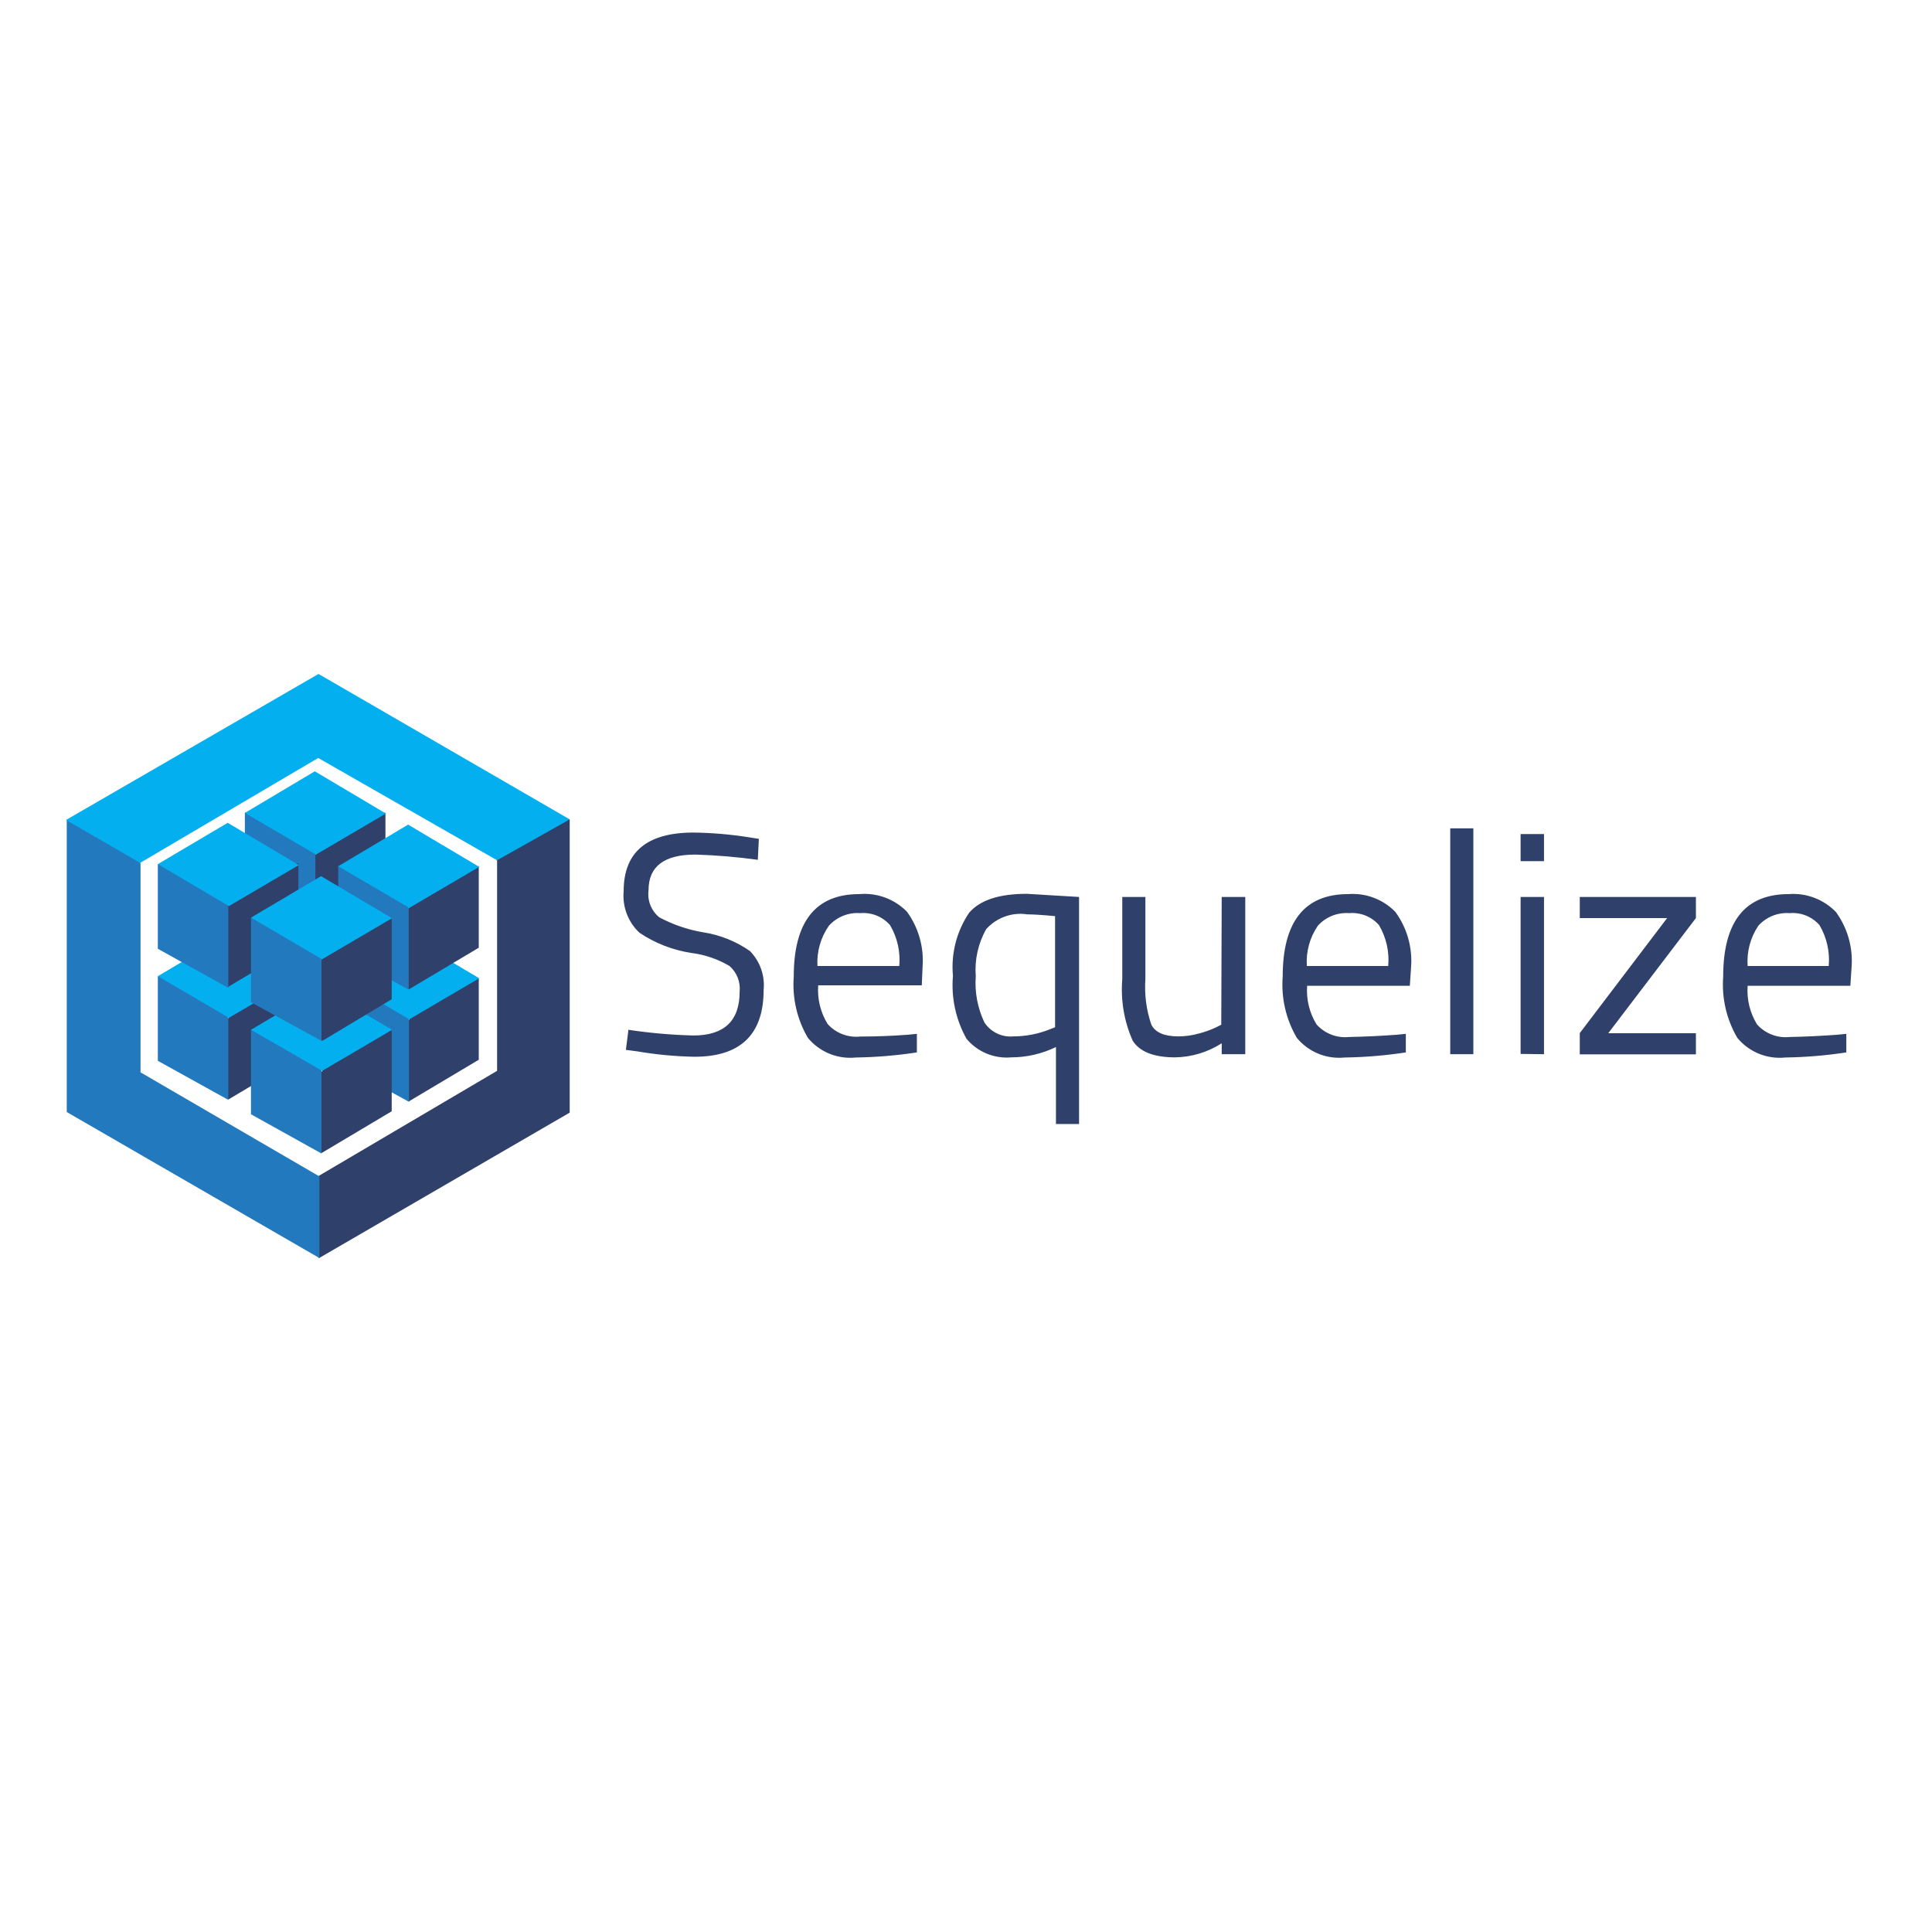<svg width="129" height="129" viewBox="0 0 129 129" fill="none" xmlns="http://www.w3.org/2000/svg">
<path d="M33.191 57.44V71.5L21.307 78.5L21.198 78.6V83.9L21.307 84L38.039 74.29V54.71H37.88L33.162 57.36V57.47" fill="#2F406A"/>
<path d="M9.383 71.6L21.327 78.55V84L4.456 74.25V54.75H4.625L9.333 57.5L9.383 57.66V71.66" fill="#2379BD"/>
<path d="M9.383 57.63L4.406 54.75L21.267 45L38.039 54.71L33.191 57.44L21.247 50.61L9.363 57.61" fill="#03AFEF"/>
<path d="M21.098 69.99L20.969 69.86V64.59L21.098 64.52V64.39L25.597 61.75H25.736V67.19L21.068 69.97" fill="#2F406A"/>
<path d="M16.35 67.39V61.74H16.48L21.058 64.42V70L16.311 67.39" fill="#2379BD"/>
<path d="M21.018 58.97L16.35 61.75L21.098 64.5L25.766 61.76L21.018 58.94" fill="#03AFEF"/>
<path d="M15.285 73.44L15.156 73.31V68.03L15.285 67.96V67.83L19.784 65.19H19.923V70.63L15.255 73.41" fill="#2F406A"/>
<path d="M10.538 70.83V65.18H10.667L15.245 67.86V73.44L10.538 70.83Z" fill="#2379BD"/>
<path d="M15.216 62.41L10.538 65.18L15.285 67.96L19.953 65.22L15.206 62.4" fill="#03AFEF"/>
<path d="M27.329 73.57L27.199 73.44V68.16L27.329 68.09V67.96L31.828 65.32H31.967V70.76L27.299 73.54" fill="#2F406A"/>
<path d="M22.581 70.96V65.31H22.73L27.309 67.99V73.57L22.561 70.96" fill="#2379BD"/>
<path d="M27.249 62.5L22.581 65.28L27.329 68.06L31.997 65.32L27.249 62.5Z" fill="#03AFEF"/>
<path d="M21.516 77.01L21.387 76.88V71.6L21.516 71.53V71.4L26.015 68.76H26.154V74.2L21.486 76.98" fill="#2F406A"/>
<path d="M16.758 74.4V68.76H16.888L21.466 71.44V77.02L16.758 74.4Z" fill="#2379BD"/>
<path d="M21.436 65.98L16.758 68.76L21.516 71.5L26.184 68.76L21.436 65.98Z" fill="#03AFEF"/>
<path d="M21.098 62.5L20.969 62.37V57.11L21.098 57.04V56.91L25.597 54.27H25.736V59.71L21.098 62.5Z" fill="#2F406A"/>
<path d="M16.35 59.91V54.26H16.48L21.058 56.94V62.5L16.311 59.89" fill="#2379BD"/>
<path d="M21.018 51.5L16.35 54.28L21.098 57.06L25.766 54.32L21.018 51.5Z" fill="#03AFEF"/>
<path d="M15.285 65.95L15.156 65.82V60.5L15.285 60.43V60.3L19.784 57.66H19.923V63.1L15.255 65.88" fill="#2F406A"/>
<path d="M10.538 63.35V57.7H10.667L15.245 60.38V65.96L10.538 63.35Z" fill="#2379BD"/>
<path d="M15.216 54.93L10.538 57.7L15.285 60.5L19.953 57.76L15.206 54.94" fill="#03AFEF"/>
<path d="M27.329 66.08L27.199 65.95V60.68L27.329 60.61V60.48L31.828 57.84H31.967V63.28L27.299 66.06" fill="#2F406A"/>
<path d="M22.581 63.5V57.83H22.73L27.289 60.5V66.08L22.581 63.5Z" fill="#2379BD"/>
<path d="M27.249 55.06L22.581 57.84L27.329 60.62L31.997 57.88L27.249 55.06Z" fill="#03AFEF"/>
<path d="M21.516 69.5L21.387 69.37V64.12L21.516 64.05V63.92L26.015 61.28H26.154V66.72L21.516 69.5Z" fill="#2F406A"/>
<path d="M16.758 66.92V61.27H16.888L21.466 63.95V69.5L16.758 66.92Z" fill="#2379BD"/>
<path d="M21.436 58.5L16.758 61.27L21.506 64.05L26.174 61.31L21.436 58.5Z" fill="#03AFEF"/>
<path d="M46.439 57.06C44.349 57.06 43.304 57.85 43.304 59.43C43.258 59.77 43.3 60.115 43.425 60.434C43.551 60.753 43.756 61.034 44.02 61.25C44.936 61.74 45.924 62.078 46.947 62.25C48.07 62.421 49.139 62.849 50.072 63.5C50.404 63.838 50.658 64.245 50.817 64.693C50.975 65.14 51.033 65.617 50.988 66.09C50.988 69.07 49.448 70.56 46.369 70.56C45.088 70.535 43.811 70.415 42.547 70.2L41.791 70.1L41.96 68.76C43.394 68.975 44.84 69.102 46.29 69.14C48.353 69.14 49.385 68.167 49.385 66.22C49.419 65.9 49.374 65.576 49.257 65.277C49.139 64.977 48.951 64.711 48.708 64.5C47.93 64.039 47.067 63.743 46.17 63.63C44.928 63.442 43.742 62.981 42.697 62.28C42.321 61.928 42.031 61.495 41.848 61.013C41.665 60.531 41.595 60.014 41.642 59.5C41.642 56.893 43.194 55.59 46.3 55.59C47.526 55.605 48.751 55.709 49.962 55.9L50.669 56.01L50.599 57.41C49.22 57.219 47.831 57.103 46.439 57.06ZM60.613 69.09L61.22 69.03V70.27C59.869 70.476 58.505 70.59 57.139 70.61C56.54 70.671 55.936 70.584 55.379 70.356C54.822 70.127 54.329 69.765 53.944 69.3C53.221 68.069 52.892 66.645 52.998 65.22C52.998 61.54 54.455 59.7 57.368 59.7C57.952 59.648 58.54 59.725 59.09 59.927C59.641 60.13 60.14 60.452 60.553 60.87C61.338 61.946 61.709 63.271 61.598 64.6L61.548 65.79H54.631C54.564 66.695 54.784 67.598 55.258 68.37C55.529 68.673 55.868 68.907 56.247 69.053C56.626 69.199 57.034 69.253 57.437 69.21C58.479 69.21 59.538 69.17 60.613 69.09ZM60.045 64.5C60.13 63.548 59.914 62.593 59.428 61.77C59.182 61.489 58.873 61.271 58.528 61.132C58.182 60.993 57.808 60.938 57.437 60.97C57.048 60.941 56.658 61.002 56.296 61.148C55.934 61.293 55.609 61.52 55.347 61.81C54.796 62.594 54.526 63.542 54.581 64.5H60.045ZM67.52 70.6C66.96 70.649 66.396 70.562 65.876 70.347C65.357 70.131 64.896 69.792 64.534 69.36C63.819 68.083 63.503 66.62 63.628 65.16C63.491 63.669 63.874 62.177 64.713 60.94C65.437 60.1 66.717 59.68 68.555 59.68L72.049 59.89V75.05H70.506V69.91C69.575 70.363 68.555 70.599 67.52 70.6ZM68.516 61.04C68.024 60.978 67.524 61.037 67.06 61.211C66.595 61.385 66.18 61.67 65.848 62.04C65.309 62.993 65.066 64.087 65.151 65.18C65.073 66.243 65.272 67.308 65.729 68.27C65.937 68.586 66.227 68.839 66.567 69.002C66.906 69.166 67.284 69.234 67.659 69.2C68.484 69.198 69.301 69.043 70.068 68.74L70.447 68.59V61.17C69.604 61.09 68.96 61.05 68.516 61.05V61.04ZM81.574 59.89H83.147V70.39H81.574V69.66C80.645 70.255 79.57 70.581 78.469 70.6C77.049 70.6 76.103 70.23 75.632 69.49C75.057 68.198 74.818 66.781 74.935 65.37V59.89H76.478V65.35C76.403 66.39 76.539 67.434 76.876 68.42C77.142 68.94 77.742 69.2 78.678 69.2C79.153 69.198 79.625 69.131 80.081 69C80.454 68.903 80.817 68.773 81.166 68.61L81.544 68.42L81.574 59.89ZM93.26 69.09L93.867 69.03V70.27C92.516 70.476 91.152 70.59 89.786 70.61C89.187 70.671 88.583 70.584 88.026 70.356C87.469 70.127 86.976 69.765 86.591 69.3C85.868 68.069 85.538 66.645 85.645 65.22C85.645 61.54 87.102 59.7 90.015 59.7C90.595 59.654 91.179 59.737 91.724 59.943C92.269 60.149 92.763 60.472 93.17 60.89C93.955 61.966 94.326 63.291 94.215 64.62L94.135 65.82H87.278C87.211 66.725 87.43 67.628 87.905 68.4C88.176 68.703 88.515 68.937 88.894 69.083C89.273 69.229 89.681 69.283 90.084 69.24C91.126 69.22 92.184 69.17 93.26 69.09ZM92.692 64.5C92.776 63.548 92.561 62.593 92.075 61.77C91.829 61.489 91.52 61.271 91.174 61.132C90.829 60.993 90.455 60.938 90.084 60.97C89.695 60.941 89.305 61.002 88.943 61.148C88.581 61.293 88.256 61.52 87.994 61.81C87.454 62.598 87.194 63.546 87.258 64.5H92.692ZM96.833 70.39V55.31H98.376V70.39H96.833ZM101.531 57.5V55.69H103.093V57.5H101.531ZM101.531 70.37V59.89H103.093V70.39L101.531 70.37ZM105.482 61.3V59.89H113.236V61.3L107.383 68.99H113.236V70.4H105.482V68.98L111.315 61.3H105.482ZM122.672 69.09L123.279 69.03V70.27C121.928 70.476 120.564 70.59 119.198 70.61C118.599 70.671 117.995 70.584 117.438 70.356C116.881 70.127 116.388 69.765 116.003 69.3C115.281 68.069 114.951 66.645 115.057 65.22C115.057 61.54 116.514 59.7 119.427 59.7C120.007 59.654 120.591 59.737 121.136 59.943C121.681 60.149 122.175 60.472 122.582 60.89C123.367 61.966 123.738 63.291 123.627 64.62L123.548 65.82H116.69C116.623 66.725 116.843 67.628 117.317 68.4C117.588 68.703 117.927 68.937 118.306 69.083C118.685 69.229 119.093 69.283 119.497 69.24C120.538 69.22 121.597 69.17 122.672 69.09ZM122.104 64.5C122.189 63.548 121.973 62.593 121.487 61.77C121.241 61.489 120.932 61.271 120.587 61.132C120.241 60.993 119.867 60.938 119.497 60.97C119.107 60.941 118.717 61.002 118.355 61.148C117.993 61.293 117.668 61.52 117.406 61.81C116.873 62.6 116.62 63.548 116.69 64.5H122.104Z" fill="#2F406A"/>
</svg>

